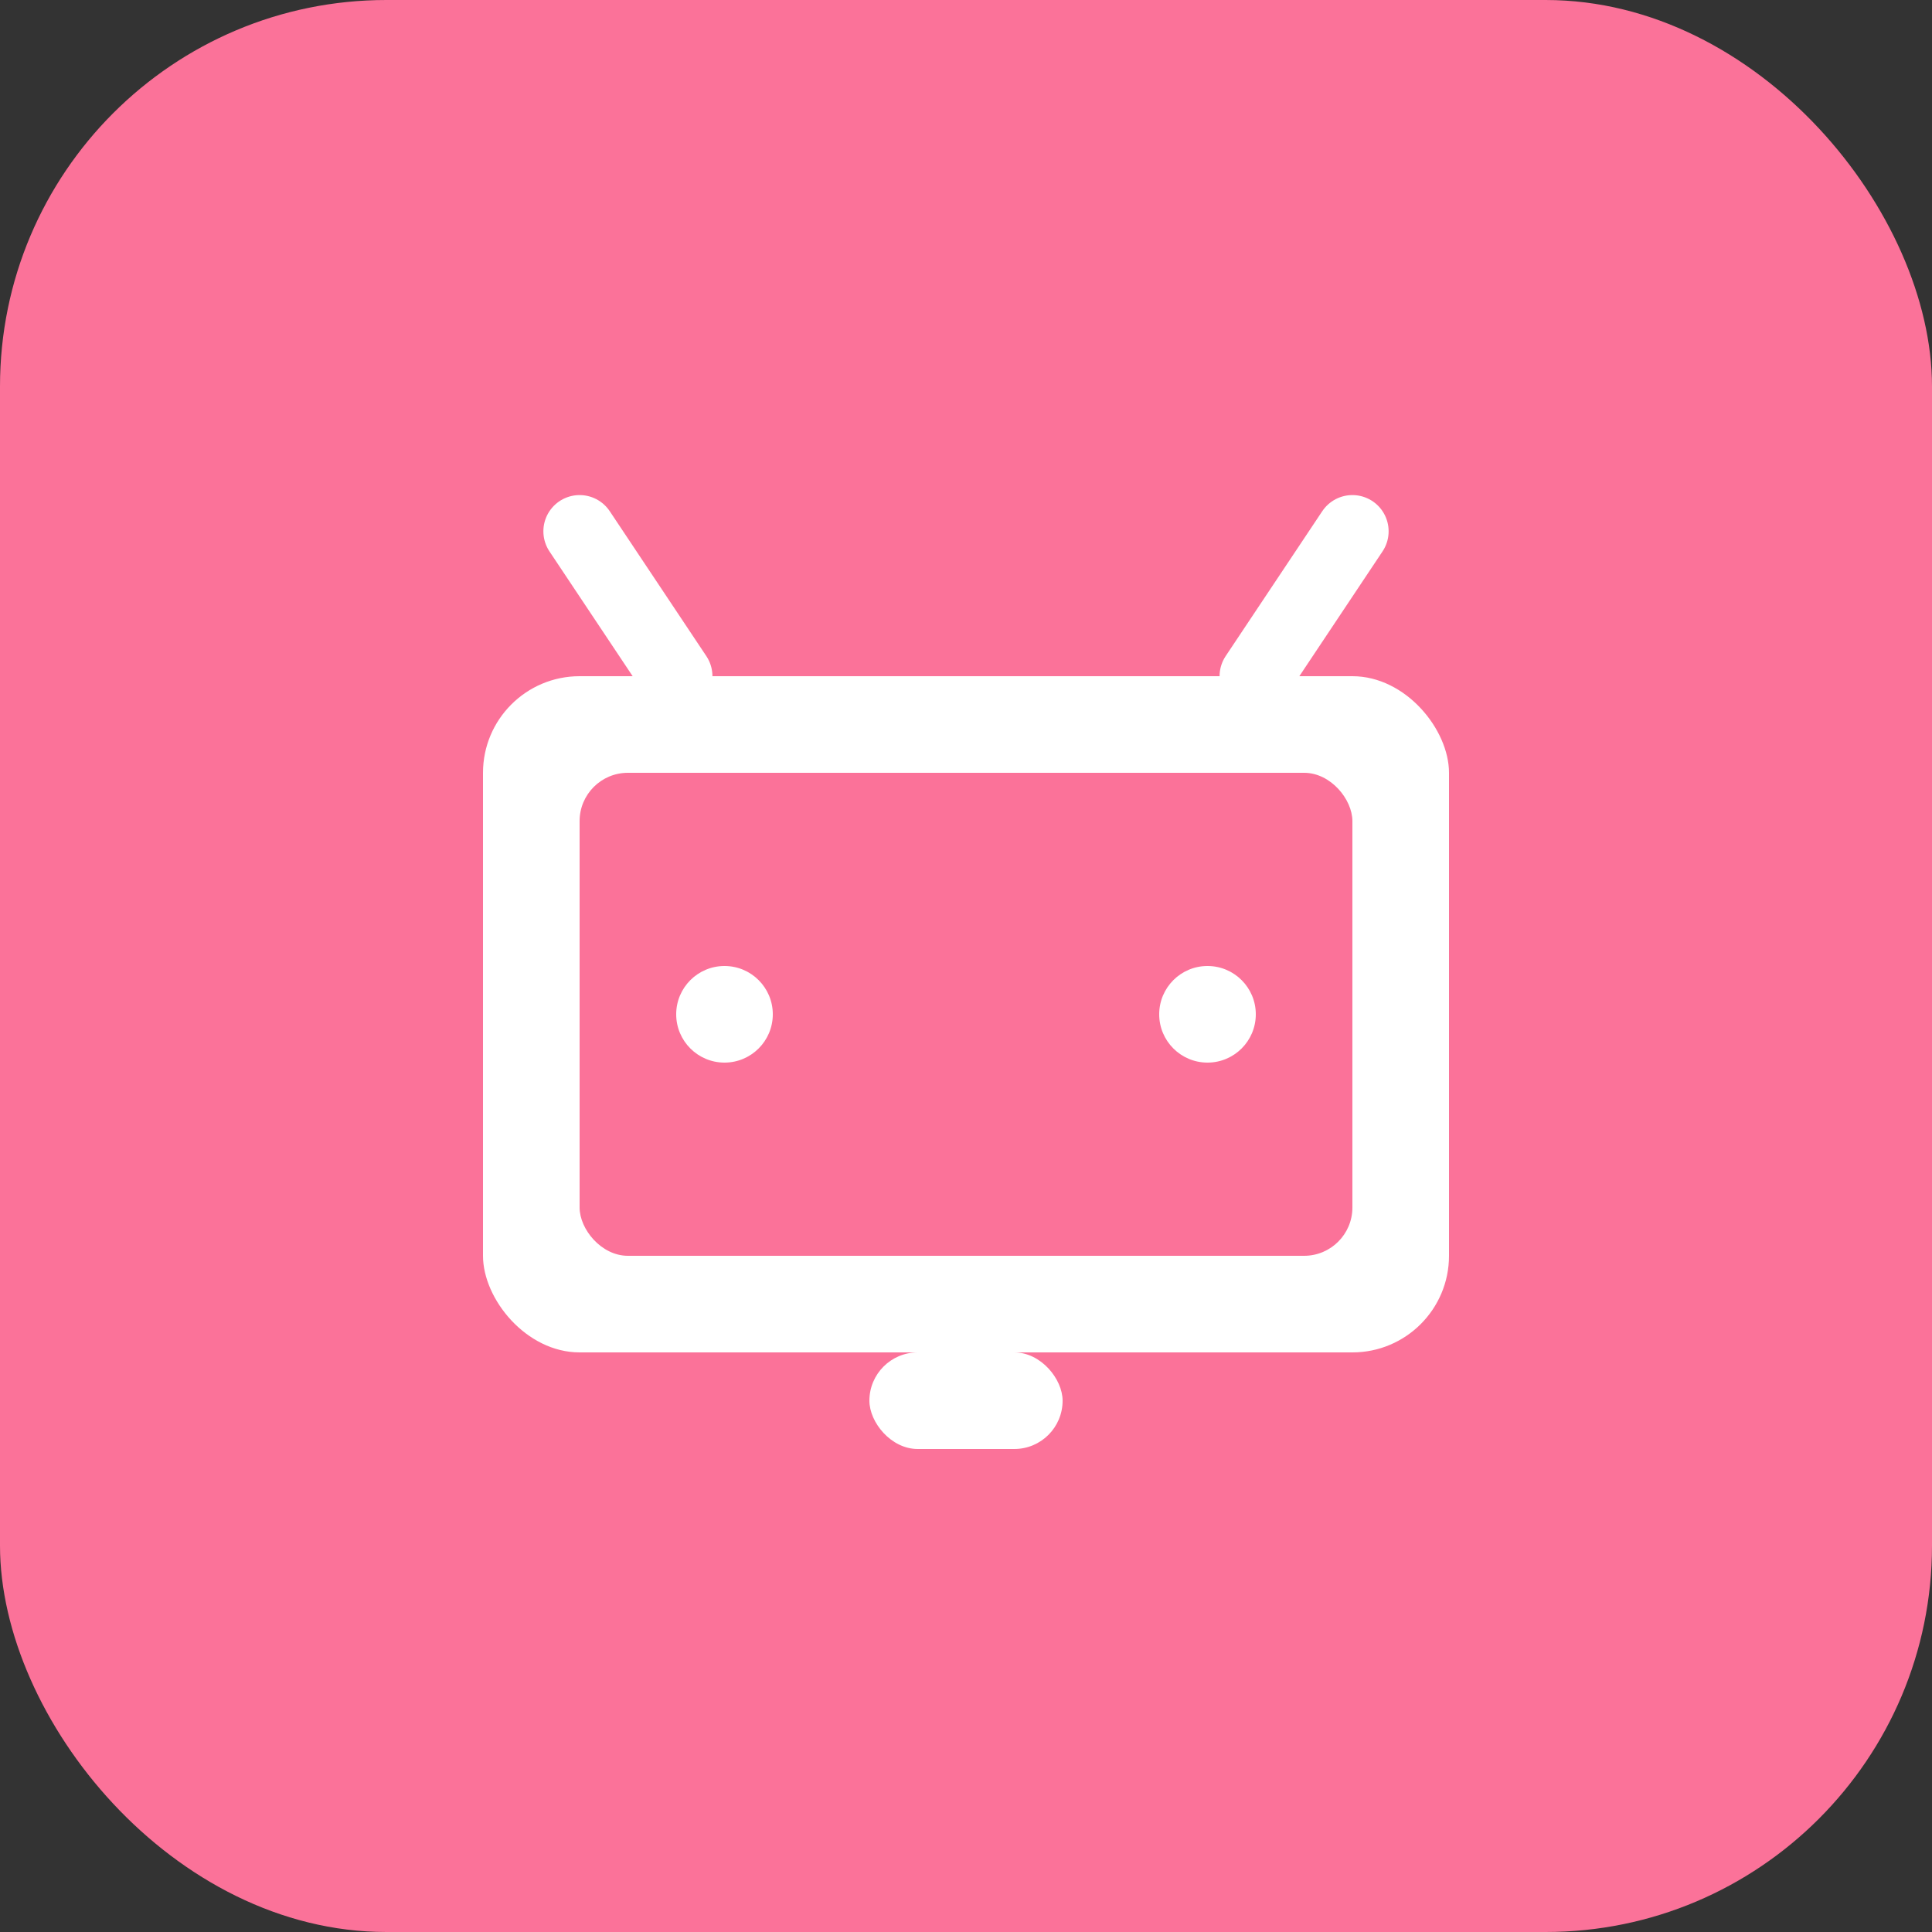 <svg width="40" height="40" viewBox="0 0 40 40" fill="none" xmlns="http://www.w3.org/2000/svg">
  <rect x="0" y="0" width="40" height="40" fill="#333333" stroke="none"/>
  <!-- B站经典粉色背景 -->
  <rect width="40" height="40" rx="8" fill="#FB7299"/>
  
  <!-- B站TV形状logo -->
  <g transform="translate(8, 10)">
    <!-- 主体TV形状 -->
    <rect x="2" y="4" width="20" height="14" rx="2" fill="white"/>
    
    <!-- TV天线 -->
    <line x1="6" y1="4" x2="4" y2="1" stroke="white" stroke-width="1.5" stroke-linecap="round"/>
    <line x1="18" y1="4" x2="20" y2="1" stroke="white" stroke-width="1.5" stroke-linecap="round"/>
    
    <!-- TV屏幕 -->
    <rect x="4" y="6" width="16" height="10" rx="1" fill="#FB7299"/>
    
    <!-- TV底座 -->
    <rect x="10" y="18" width="4" height="2" rx="1" fill="white"/>
    
    <!-- 装饰性圆点 -->
    <circle cx="7" cy="11" r="1" fill="white"/>
    <circle cx="17" cy="11" r="1" fill="white"/>
  </g>
</svg>